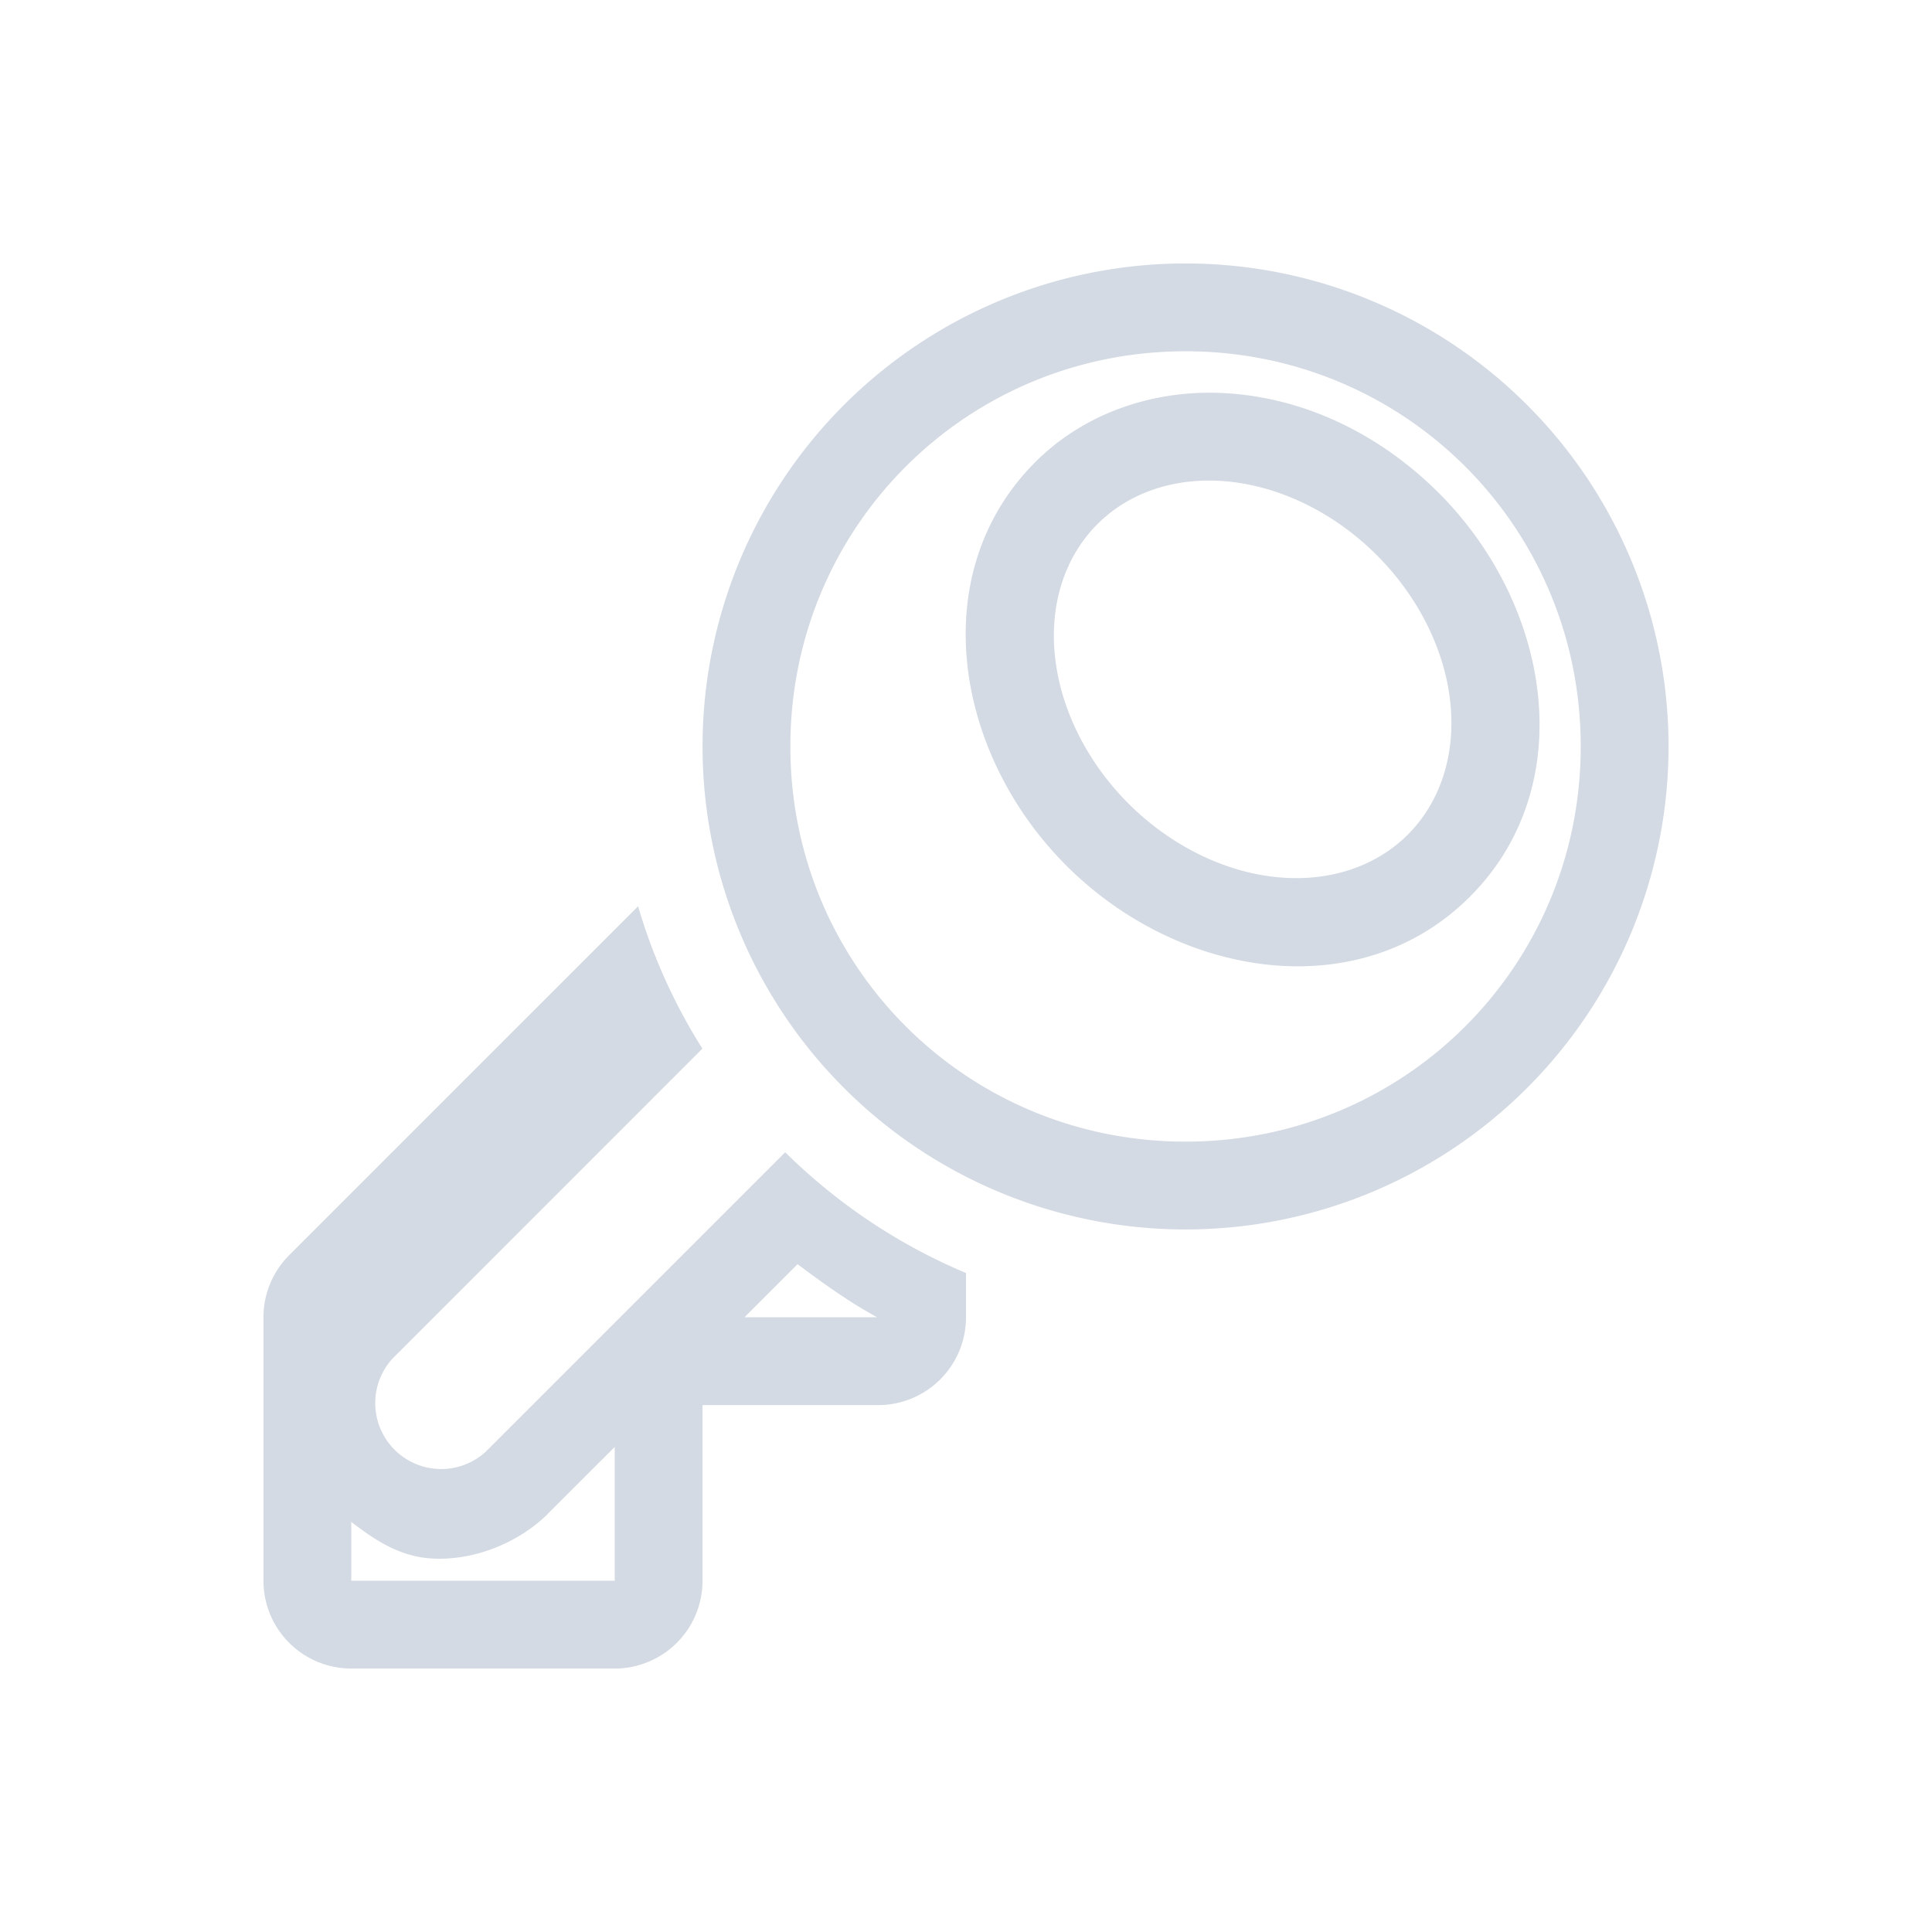 <?xml version="1.0" encoding="UTF-8" standalone="no"?>
<svg
   xmlns:dc="http://purl.org/dc/elements/1.1/"
   xmlns:cc="http://creativecommons.org/ns#"
   xmlns:rdf="http://www.w3.org/1999/02/22-rdf-syntax-ns#"
   xmlns:svg="http://www.w3.org/2000/svg"
   xmlns="http://www.w3.org/2000/svg"
   xmlns:sodipodi="http://sodipodi.sourceforge.net/DTD/sodipodi-0.dtd"
   xmlns:inkscape="http://www.inkscape.org/namespaces/inkscape"
   width="22"
   version="1.1"
   height="22"
   id="svg9"
   sodipodi:docname="cryptkeeper.svg"
   inkscape:version="0.92.1 r15371">
  <sodipodi:namedview
     pagecolor="#ffffff"
     bordercolor="#666666"
     borderopacity="1"
     objecttolerance="10"
     gridtolerance="10"
     guidetolerance="10"
     inkscape:pageopacity="0"
     inkscape:pageshadow="2"
     inkscape:window-width="1600"
     inkscape:window-height="822"
     id="namedview11"
     showgrid="false"
     inkscape:zoom="10.727273"
     inkscape:cx="-7.2711864"
     inkscape:cy="11"
     inkscape:window-x="0"
     inkscape:window-y="0"
     inkscape:window-maximized="1"
     inkscape:current-layer="svg9" />
  <defs
     id="defs3">
    <style
       type="text/css"
       id="current-color-scheme">
   .ColorScheme-Text { color:#d3dae3; } .ColorScheme-Highlight { color:#3daee9; }
  </style>
  </defs>
  <g
     id="g7">
    <path
       style="fill:#d3dae3;fill-opacity:1"
       d="M 13.5 3 A 5.5 5.5 0 0 0 8 8.5 A 5.5 5.5 0 0 0 13.5 14 A 5.5 5.5 0 0 0 19 8.5 A 5.5 5.5 0 0 0 13.5 3 z M 13.5 4 C 15.997 4 18 6.003 18 8.5 C 18 10.997 15.997 13 13.5 13 C 11.003 13 9 10.997 9 8.5 C 9 6.003 11.003 4 13.5 4 z M 13.848 4.473 C 13.086 4.454 12.33 4.72 11.789 5.262 C 10.531 6.521 10.861 8.576 12.143 9.857 C 13.424 11.139 15.48 11.469 16.738 10.211 C 17.997 8.952 17.666 6.897 16.385 5.615 C 15.697 4.927 14.801 4.497 13.848 4.473 z M 13.822 5.473 A 2.5 2 45 0 1 15.678 6.322 A 2.5 2 45 0 1 16.031 9.504 A 2.5 2 45 0 1 12.85 9.15 A 2.5 2 45 0 1 12.496 5.969 A 2.5 2 45 0 1 13.822 5.473 z M 7.266 10.32 L 3.293 14.293 A 1 1 0 0 0 3 15 L 3 18 A 1 1 0 0 0 4 19 L 7 19 A 1 1 0 0 0 8 18 L 8 16 L 10 16 A 1 1 0 0 0 11 15 L 11 14.496 C 10.227 14.172 9.53 13.702 8.941 13.121 L 5.531 16.531 A 0.751 0.751 0 0 1 4.469 15.471 L 7.998 11.941 C 7.684 11.442 7.435 10.898 7.266 10.32 z M 9.082 14.395 C 9.373 14.614 9.666 14.824 9.988 15 L 8.477 15 L 9.082 14.395 z M 7 16.477 L 7 18 L 4 18 L 4 17.33 C 4.261 17.53 4.54 17.721 4.904 17.746 C 5.359 17.777 5.865 17.595 6.221 17.256 L 6.23 17.246 L 7 16.477 z "
       id="path5" />
  </g>
</svg>
